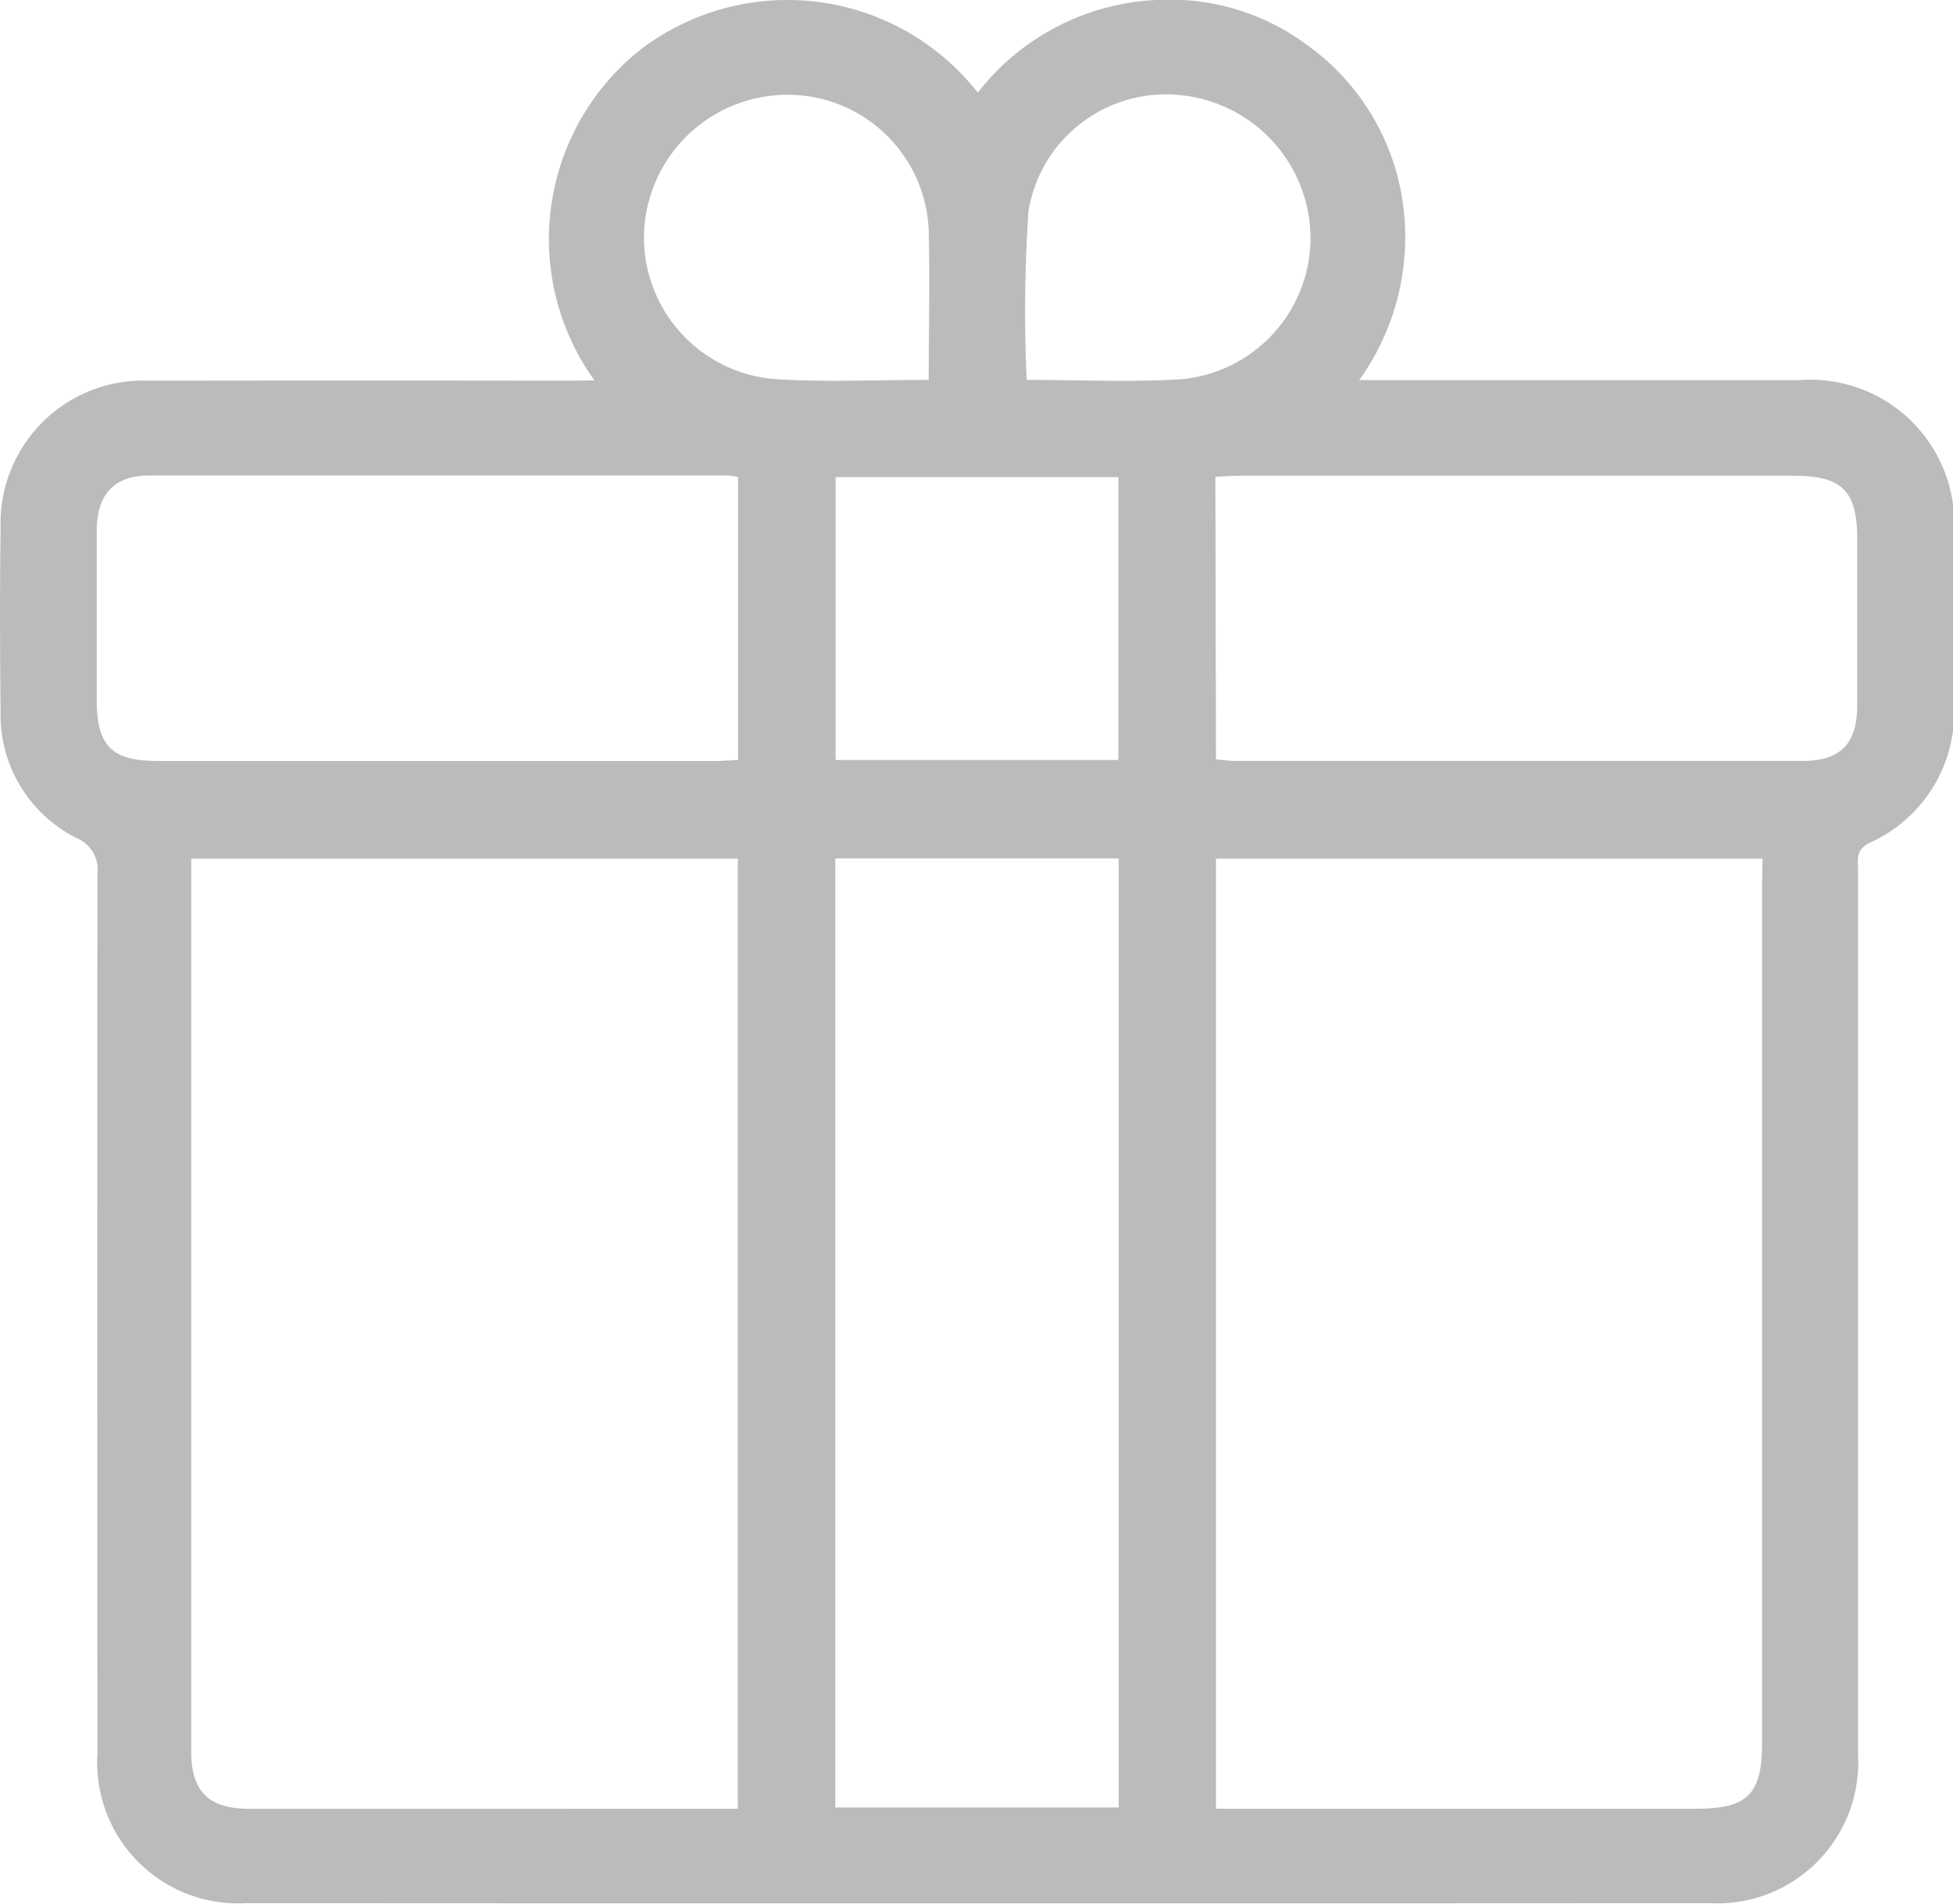 <svg xmlns="http://www.w3.org/2000/svg" width="26.93" height="26.247" viewBox="0 0 26.93 26.247">
  <g id="Group_353" data-name="Group 353" transform="translate(-293.703 999.795)">
    <path id="Path_208" data-name="Path 208" d="M301.9-994.55a3.335,3.335,0,0,1,.644-4.568,3.339,3.339,0,0,1,4.642.6,3.312,3.312,0,0,1,2.484-1.278,3.172,3.172,0,0,1,2.075.635,3.224,3.224,0,0,1,1.3,2.154,3.376,3.376,0,0,1-.6,2.453h.377q2.846,0,5.692,0a1.985,1.985,0,0,1,2.131,2.135c0,.769,0,1.538,0,2.308a1.97,1.97,0,0,1-1.16,1.935c-.2.1-.162.235-.162.38q0,5.354,0,10.708c0,.492,0,.985,0,1.477a1.943,1.943,0,0,1-2.04,2.056q-10.093.006-20.185,0a1.944,1.944,0,0,1-2.051-2.075q-.005-6.062,0-12.123a.47.47,0,0,0-.293-.49A1.9,1.9,0,0,1,293.711-990c-.009-.841-.011-1.682,0-2.523a1.968,1.968,0,0,1,2.055-2.023q2.877-.005,5.754,0Zm1.977,19.693v-13.1H296.34v.231q0,6.046,0,12.091c0,.54.246.779.8.779q2.185,0,4.369,0Zm14.13-13.1H310.47v13.1H317.1c.694,0,.9-.2.9-.895q0-5.923,0-11.845Zm-12.786,13.083h3.908v-13.086h-3.908Zm-1.34-18.342a.941.941,0,0,0-.127-.023q-4,0-7.991,0c-.486,0-.723.258-.726.756,0,.779,0,1.557,0,2.336,0,.64.206.844.847.844h7.683c.1,0,.2-.009.314-.015Zm6.589,3.891c.1.008.175.021.254.021q3.919,0,7.837,0c.517,0,.748-.235.751-.754,0-.768,0-1.537,0-2.3,0-.673-.207-.878-.884-.878H310.8c-.109,0-.218.009-.338.015Zm-1.345.008v-3.9h-3.9v3.9Zm-2.616-5.24c0-.706.017-1.381,0-2.055a1.945,1.945,0,0,0-1.969-1.876,1.979,1.979,0,0,0-1.956,1.9,1.959,1.959,0,0,0,1.8,2.019C305.067-994.523,305.765-994.557,306.5-994.557Zm1.356,0c.717,0,1.415.033,2.109-.008a1.959,1.959,0,0,0,1.8-1.958,1.989,1.989,0,0,0-1.773-1.958,1.92,1.92,0,0,0-2.117,1.6A20.626,20.626,0,0,0,307.86-994.557Z" transform="translate(0 0)" fill="#bcbaba"/>
  </g>
</svg>
